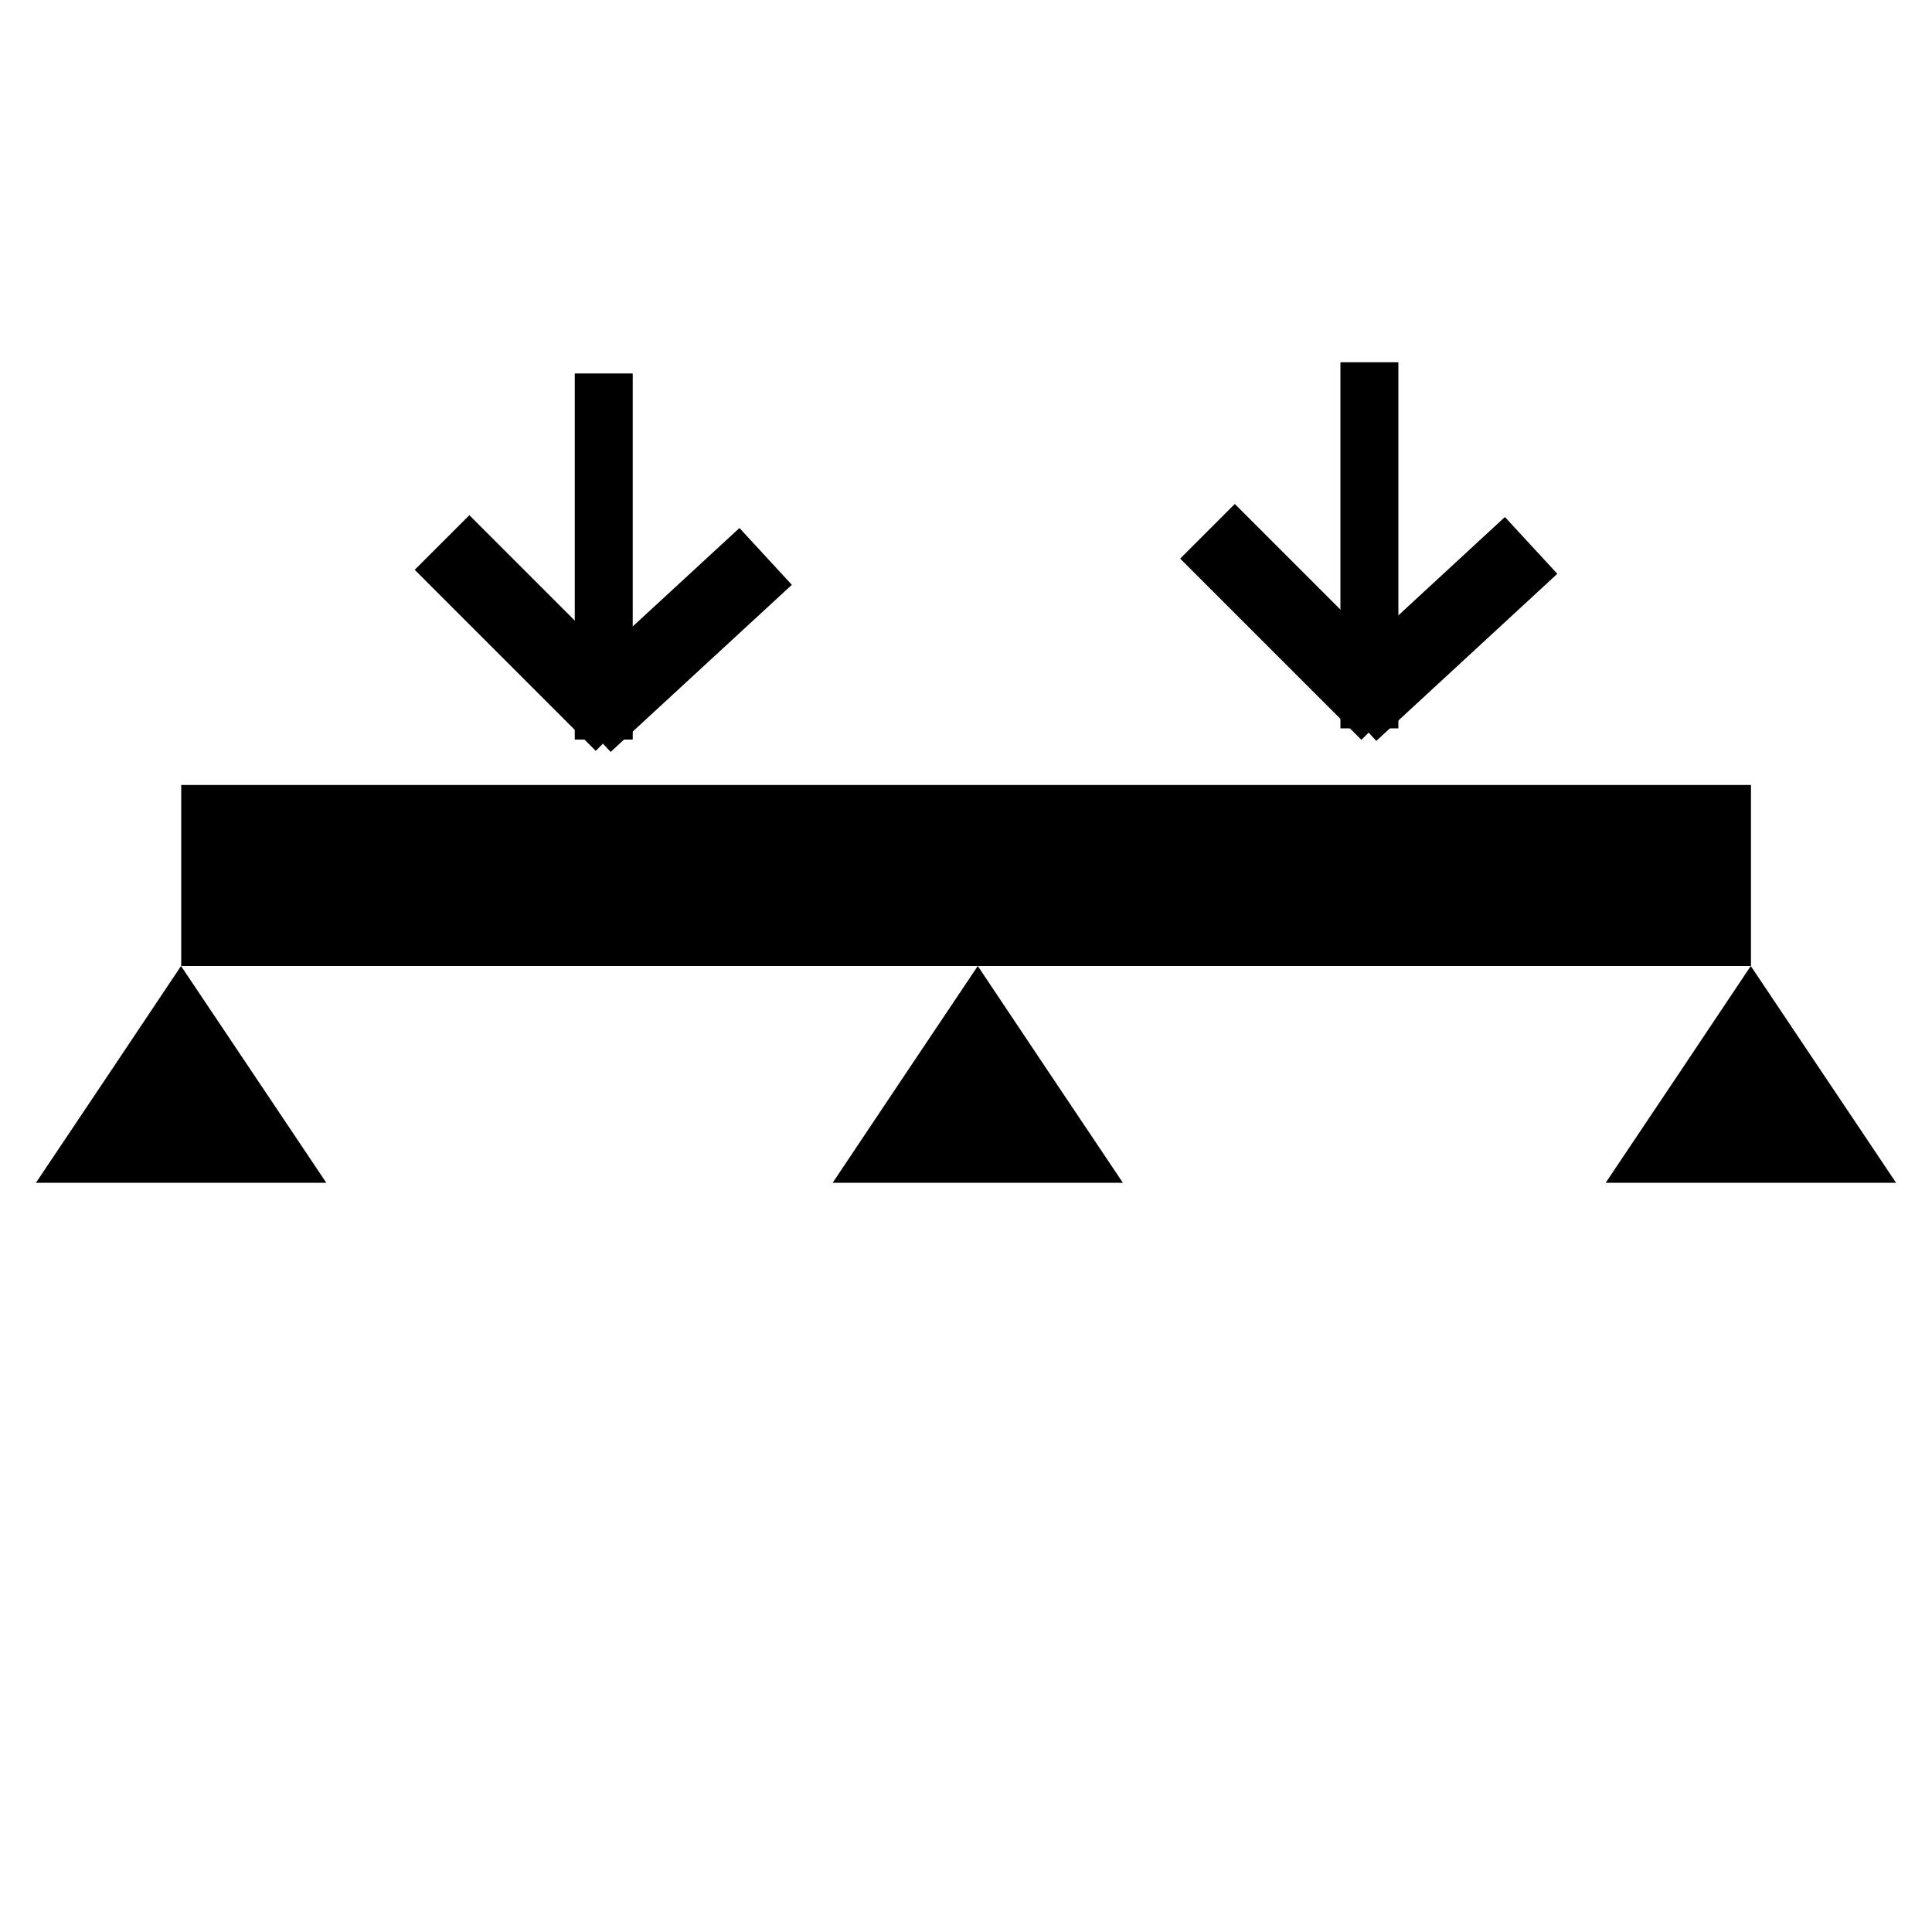 <?xml version="1.0" encoding="UTF-8" standalone="no"?>
<!DOCTYPE svg PUBLIC "-//W3C//DTD SVG 1.1//EN" "http://www.w3.org/Graphics/SVG/1.1/DTD/svg11.dtd">
<svg version="1.1" xmlns="http://www.w3.org/2000/svg" xmlns:xlink="http://www.w3.org/1999/xlink" preserveAspectRatio="xMidYMid meet" viewBox="0 0 100 100" width="100" height="100"><defs><path d="M9.38 40.63L90.63 40.63L90.63 50L9.38 50L9.38 40.63Z" id="b9vqHpCSs"></path><path d="" id="dtxBH0erq"></path><path d="" id="aisrIGmi3"></path><path d="M22.88 28.08L32.25 37.45" id="b35lMj9xLR"></path><path d="M39.63 28.8L30.25 37.45" id="c3upuxNxdS"></path><path d="M31.25 19.33L31.25 38.28" id="eaI7GXdjB"></path><path d="M13.13 55.61L16.89 61.22L9.37 61.22L1.86 61.22L5.62 55.61L9.37 50L13.13 55.61Z" id="kAXsizk7h"></path><path d="M94.38 55.61L98.14 61.22L90.62 61.22L83.11 61.22L86.87 55.61L90.62 50L94.38 55.61Z" id="b3CSScUxHi"></path><path d="M54.36 55.61L58.12 61.22L50.61 61.22L43.1 61.22L46.85 55.61L50.61 50L54.36 55.61Z" id="j1HQTtaHoG"></path><path d="" id="ab4yowzwb"></path><path d="M62.5 27.5L71.88 36.88" id="b1gVdVZdGS"></path><path d="M79.25 28.23L69.88 36.88" id="aMX9jEcRZ"></path><path d="M70.88 18.75L70.88 37.7" id="o2HU505nhT"></path></defs><g><g><g><use xlink:href="#b9vqHpCSs" opacity="1" fill="#000000" fill-opacity="1"></use></g><g><g><use xlink:href="#dtxBH0erq" opacity="1" fill-opacity="0" stroke="#000000" stroke-width="1" stroke-opacity="1"></use></g></g><g><g><g><use xlink:href="#aisrIGmi3" opacity="1" fill-opacity="0" stroke="#000000" stroke-width="1" stroke-opacity="1"></use></g></g><g><g><use xlink:href="#b35lMj9xLR" opacity="1" fill-opacity="0" stroke="#000000" stroke-width="4" stroke-opacity="1"></use></g></g><g><g><use xlink:href="#c3upuxNxdS" opacity="1" fill-opacity="0" stroke="#000000" stroke-width="4" stroke-opacity="1"></use></g></g><g><g><use xlink:href="#eaI7GXdjB" opacity="1" fill-opacity="0" stroke="#000000" stroke-width="3" stroke-opacity="1"></use></g></g></g><g><use xlink:href="#kAXsizk7h" opacity="1" fill="#000000" fill-opacity="1"></use></g><g><use xlink:href="#b3CSScUxHi" opacity="1" fill="#000000" fill-opacity="1"></use></g><g><use xlink:href="#j1HQTtaHoG" opacity="1" fill="#000000" fill-opacity="1"></use></g><g><g><g><use xlink:href="#ab4yowzwb" opacity="1" fill-opacity="0" stroke="#000000" stroke-width="1" stroke-opacity="1"></use></g></g><g><g><use xlink:href="#b1gVdVZdGS" opacity="1" fill-opacity="0" stroke="#000000" stroke-width="4" stroke-opacity="1"></use></g></g><g><g><use xlink:href="#aMX9jEcRZ" opacity="1" fill-opacity="0" stroke="#000000" stroke-width="4" stroke-opacity="1"></use></g></g><g><g><use xlink:href="#o2HU505nhT" opacity="1" fill-opacity="0" stroke="#000000" stroke-width="3" stroke-opacity="1"></use></g></g></g></g></g></svg>